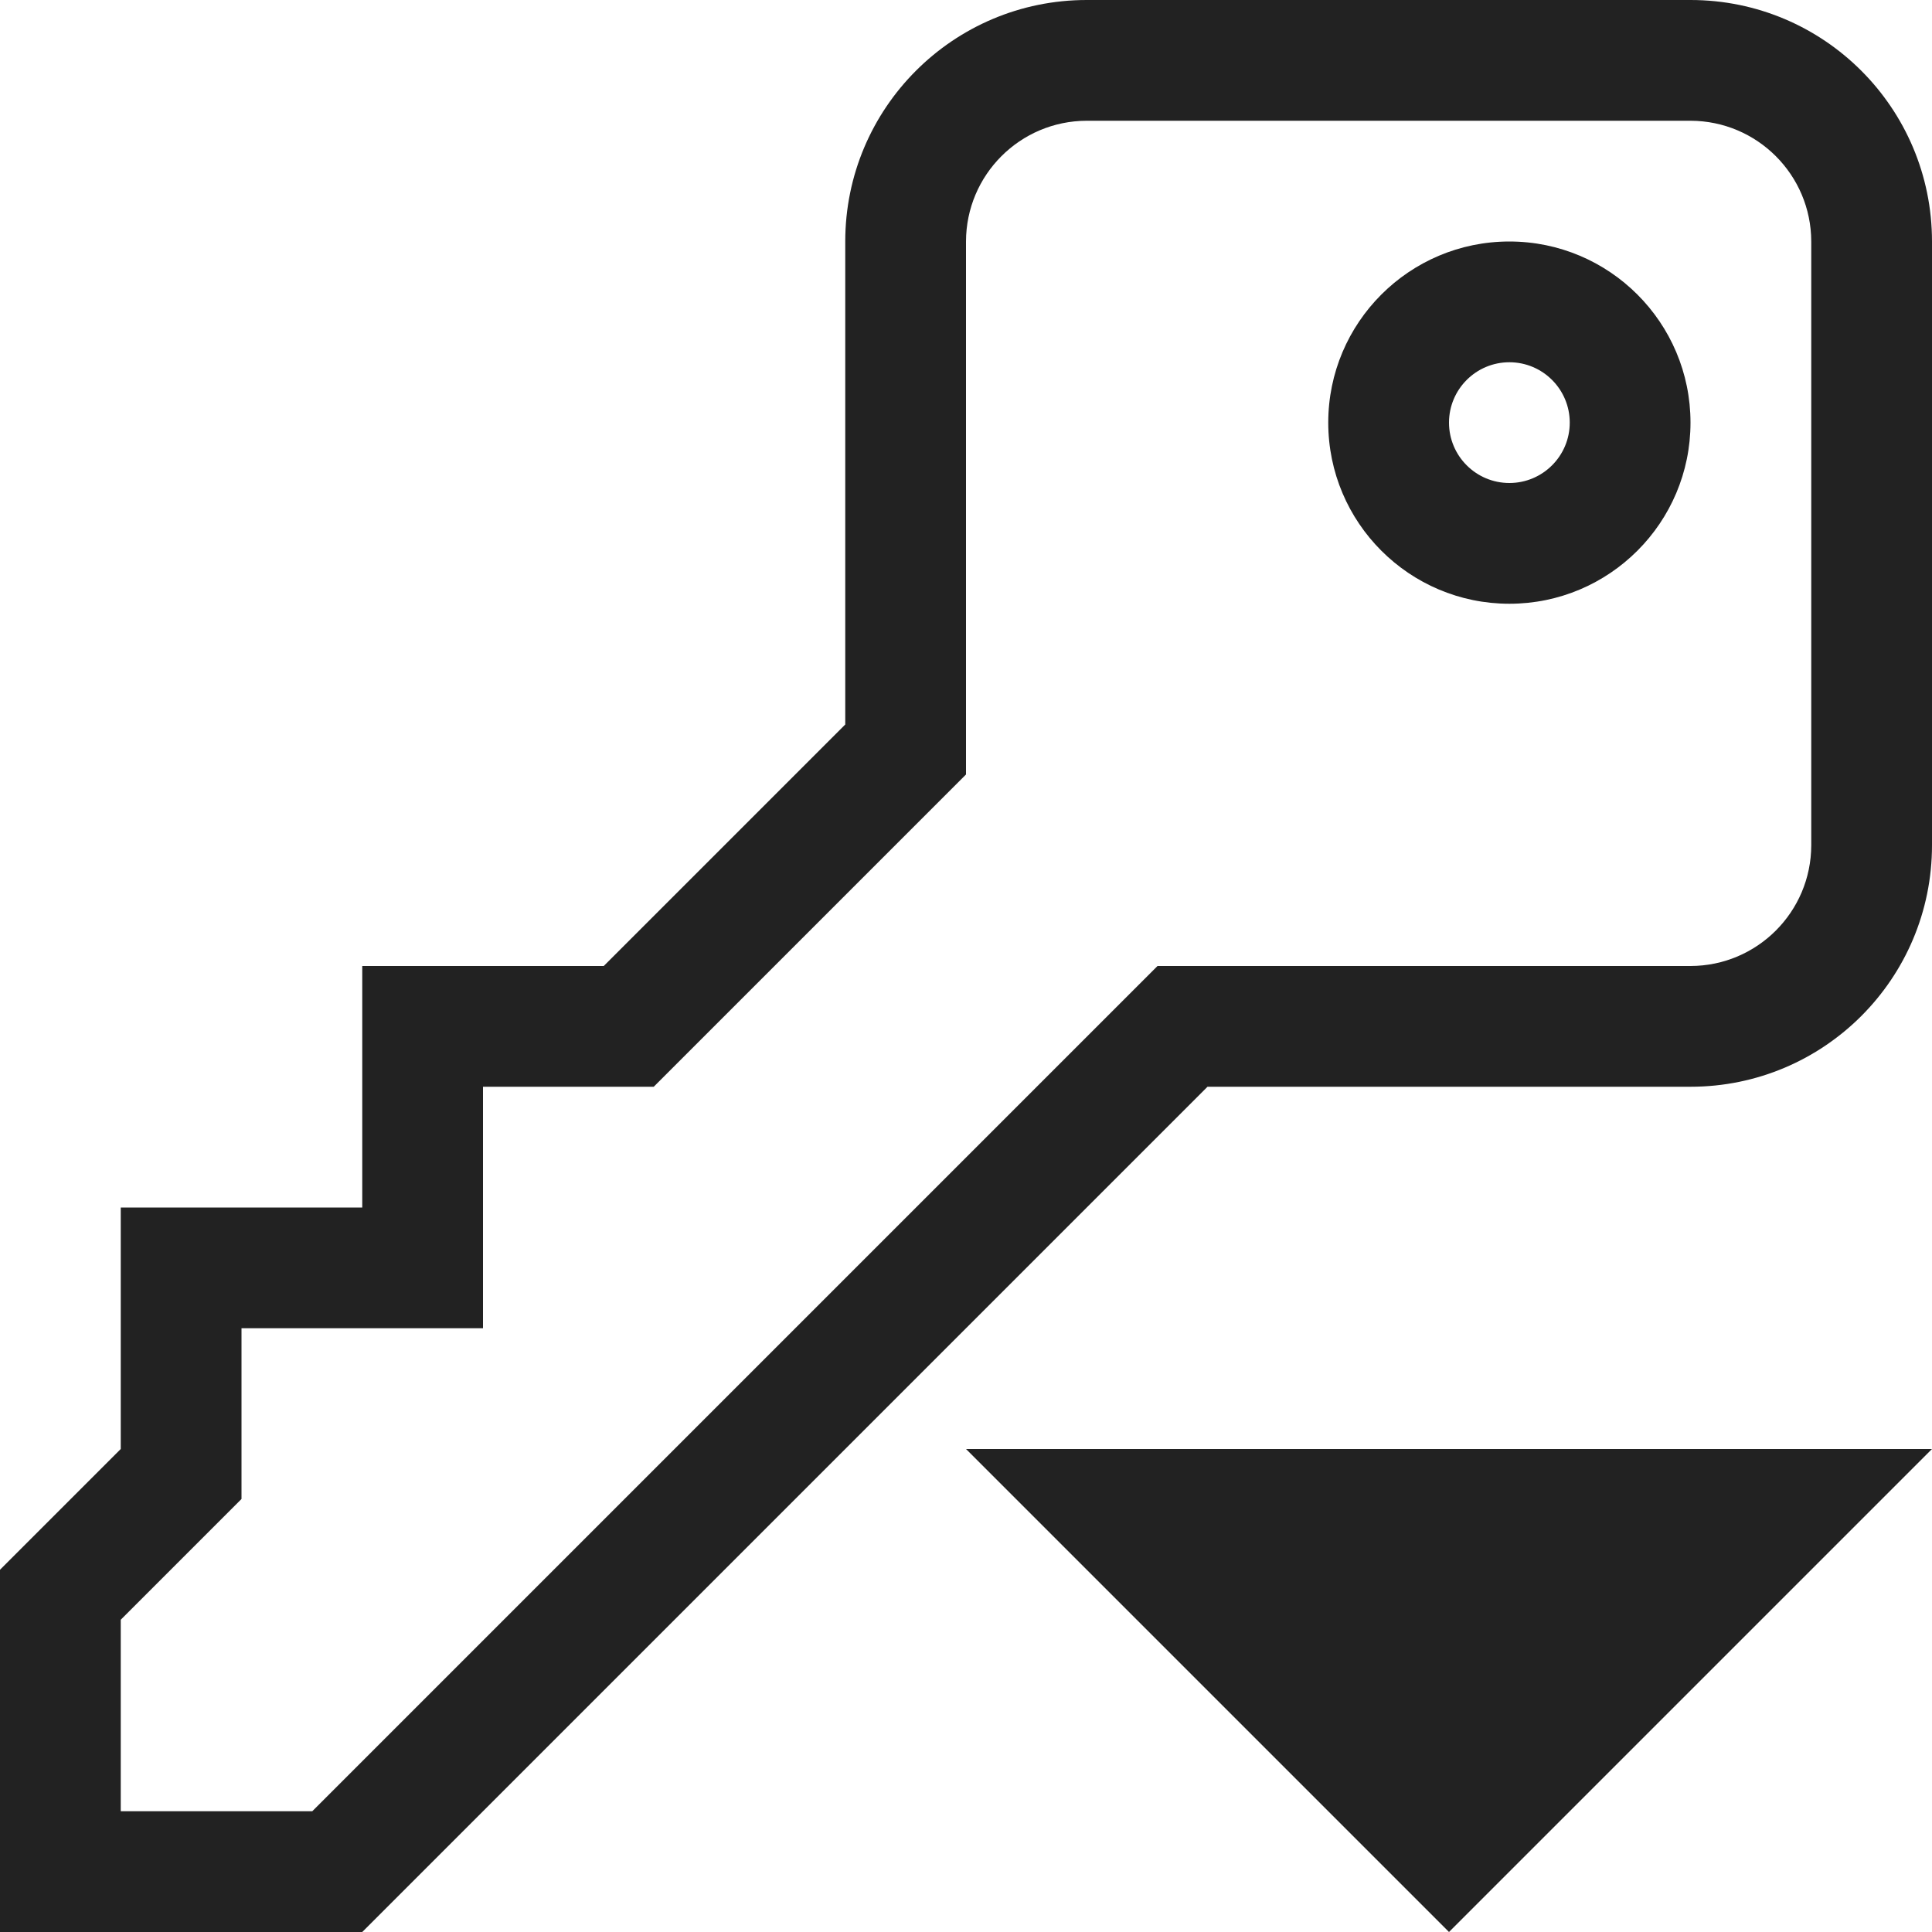 <svg width="16" height="16" viewBox="0 0 16 16" fill="rgb(34, 34, 34)" xmlns="http://www.w3.org/2000/svg"><title>key-down-o</title><path d="M12 16L8 12H16L12 16ZM14 1H9C8.448 1.001 8.001 1.448 8 2V6.414L5.414 9H4V11H2V12.414L1 13.414V15H2.586L9.586 8H14C14.552 7.999 14.999 7.552 15 7V2C14.999 1.448 14.552 1.001 14 1ZM14 0C15.105 0 16 0.895 16 2V7C16 8.105 15.105 9 14 9H10L3 16H0V13L1 12V10H3V8H5L7 6V2C7 0.895 7.895 0 9 0H14ZM12.5 3C12.224 3 12 3.224 12 3.5C12 3.776 12.224 4 12.5 4C12.776 4 13 3.776 13 3.5C13 3.224 12.776 3 12.5 3ZM12.5 2C13.328 2 14 2.672 14 3.5C14 4.328 13.328 5 12.5 5C11.672 5 11 4.328 11 3.5C11 2.672 11.672 2 12.5 2Z" fill="rgb(34, 34, 34)" fill-opacity="1.00"/></svg>